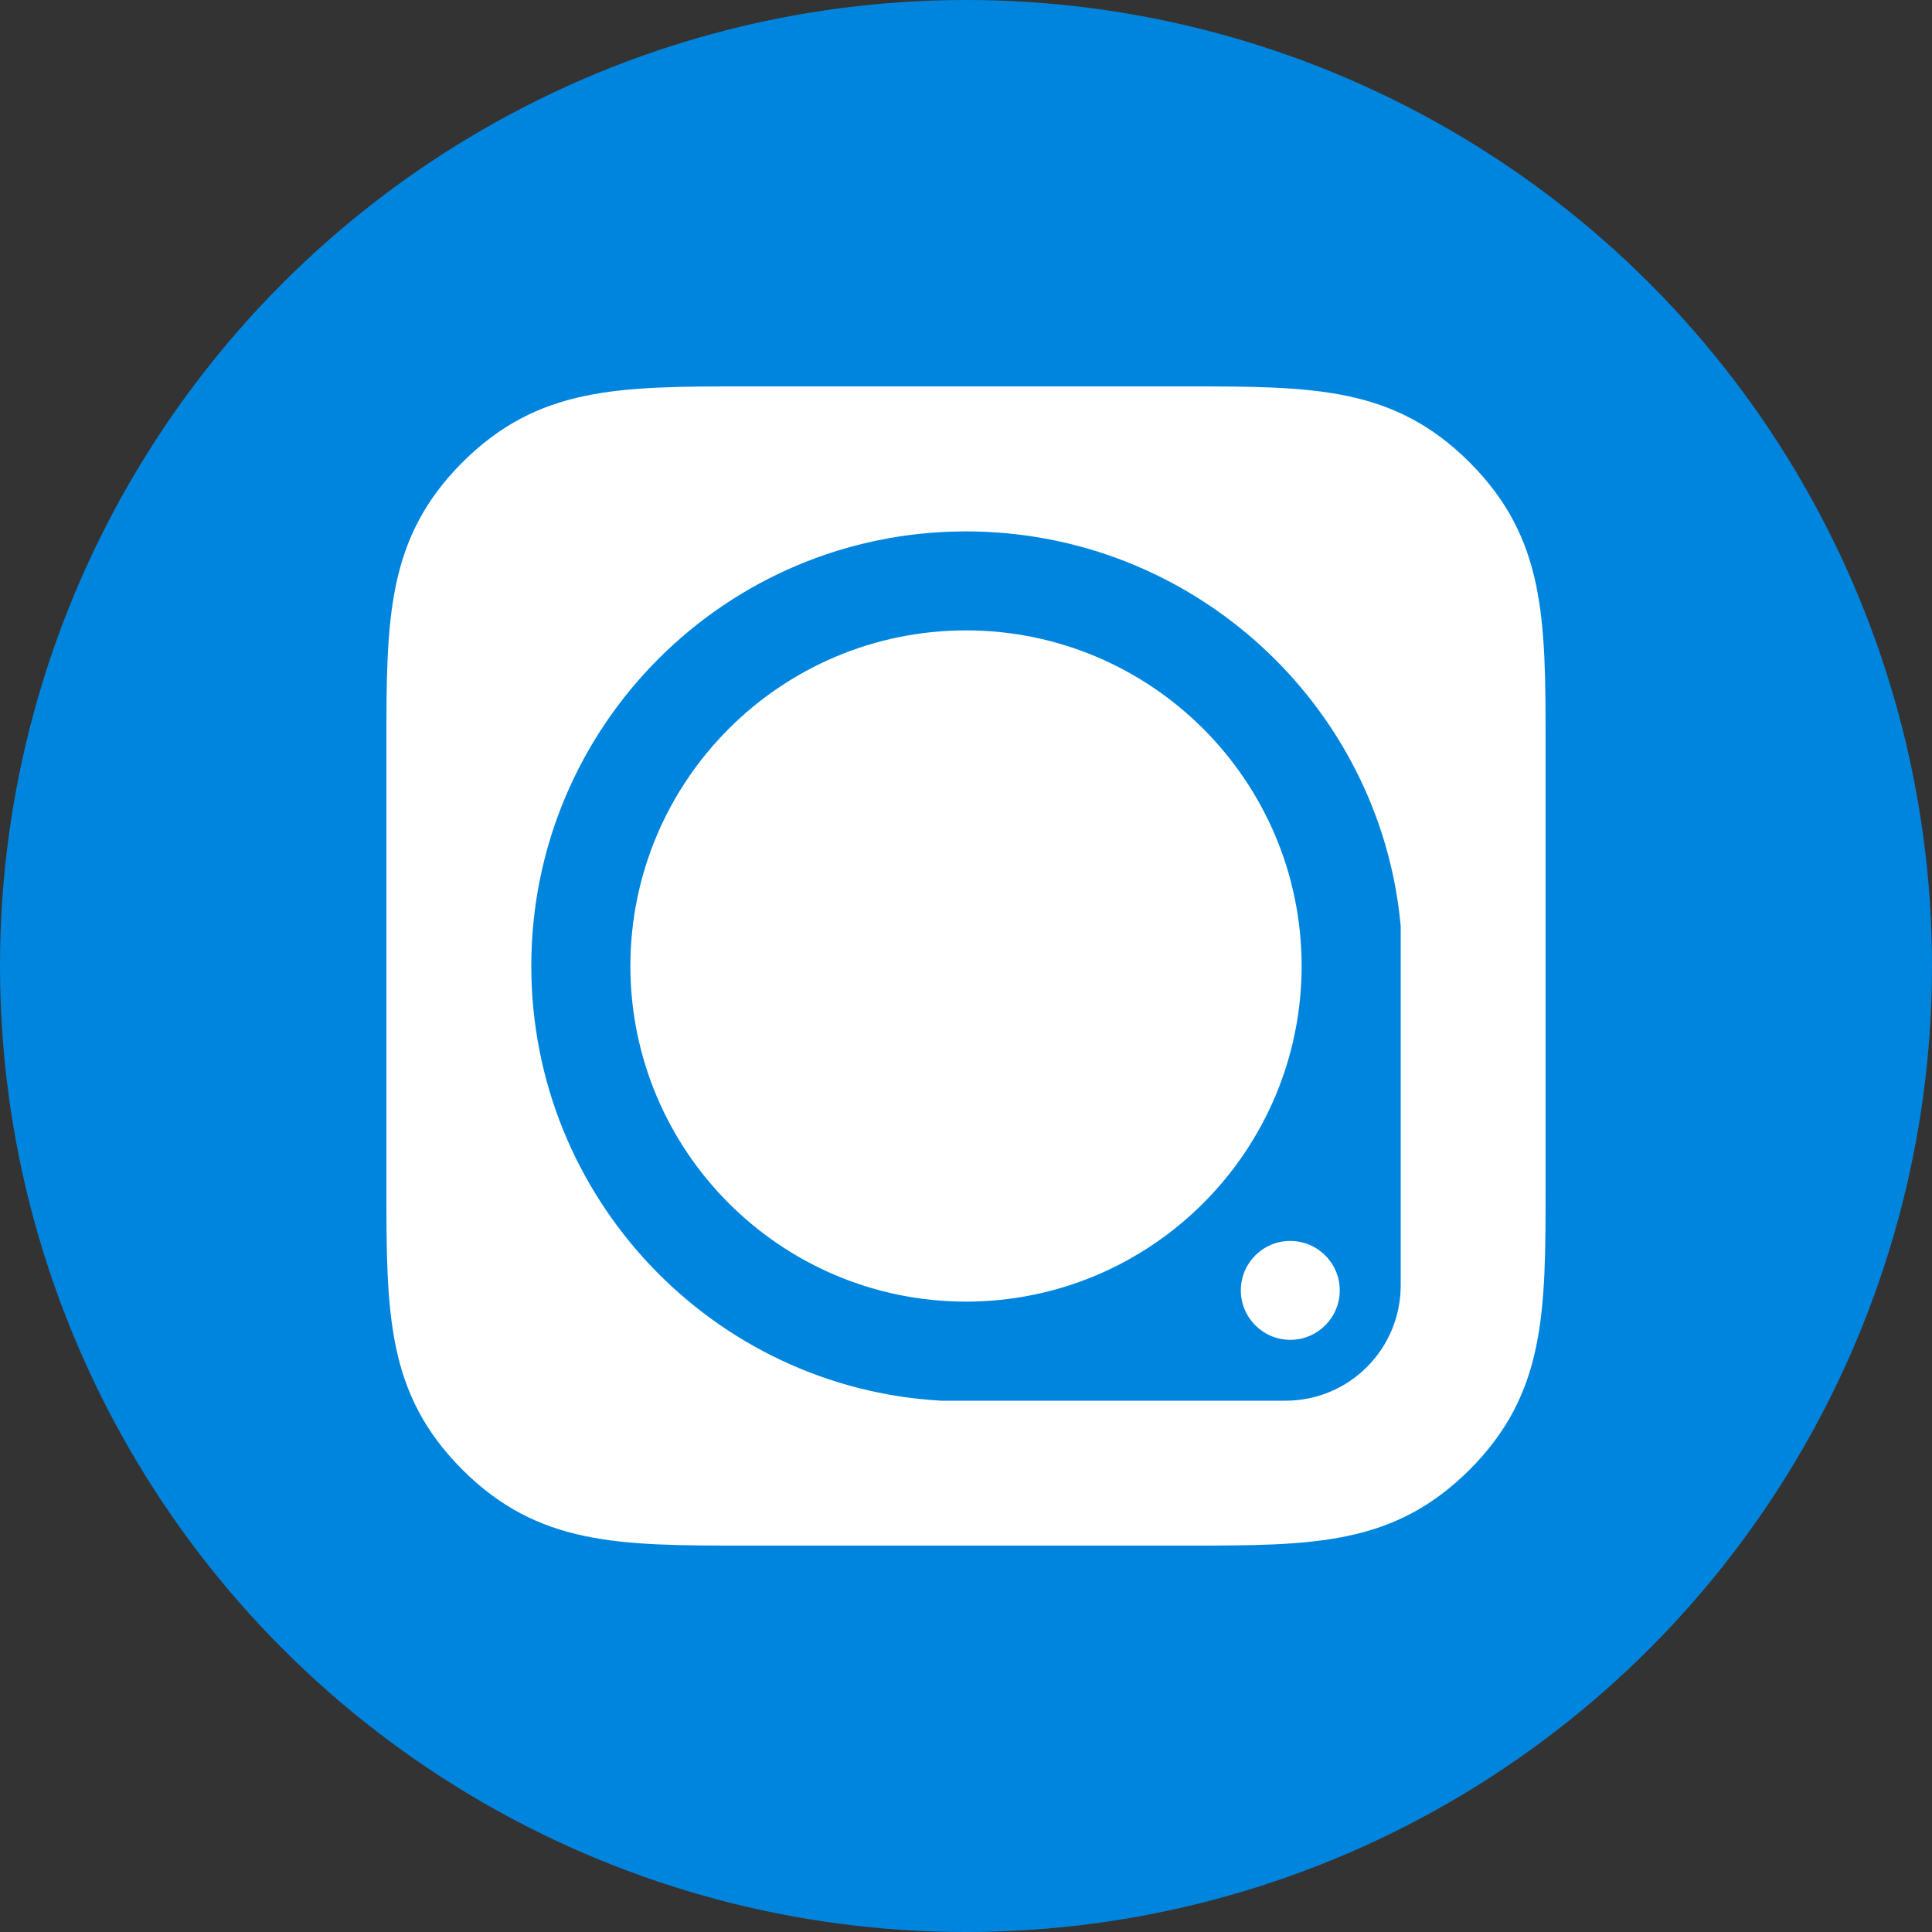<?xml version="1.0" encoding="utf-8"?>
<svg role="img" viewBox="0 0 24 24" xmlns="http://www.w3.org/2000/svg">
	<rect x="0" y="0" width="24" height="24" fill="#333333" stroke="none"/>
	<title>PlanGrid icon</title>
	<circle cx="12" cy="12" r="12" fill="#0085DE"></circle>
	<path d="M16.6 0c2.6 0 4.262.009 5.828 1.574C23.99 3.141 24 4.794 24 7.401v9.2c0 2.6-.01 4.261-1.574 5.828C20.859 23.991 19.207 24 16.598 24h-9.2c-2.599 0-4.26-.009-5.827-1.574C.01 20.861 0 19.207 0 16.599v-9.2C0 4.8.01 3.138 1.574 1.572 3.141.01 4.793 0 7.4 0h9.201-.001zm4.398 11.151C20.57 6.578 16.684 3.002 12 3.002c-4.971 0-9 4.027-9 8.998 0 4.801 3.752 8.734 8.485 9h7.136c1.313-.003 2.375-1.066 2.379-2.381v-7.47l-.002.002zm-2.285 8.589c-.564 0-1.023-.46-1.023-1.024 0-.566.459-1.024 1.023-1.024.566 0 1.025.458 1.025 1.024 0 .564-.459 1.024-1.025 1.024zM12 18.949C8.163 18.945 5.055 15.836 5.051 12 5.055 8.164 8.163 5.055 12 5.051c3.836.004 6.945 3.113 6.949 6.949-.004 3.836-3.113 6.945-6.949 6.949z" transform="translate(4.8, 4.8) scale(0.6)" fill="white"></path>
</svg>